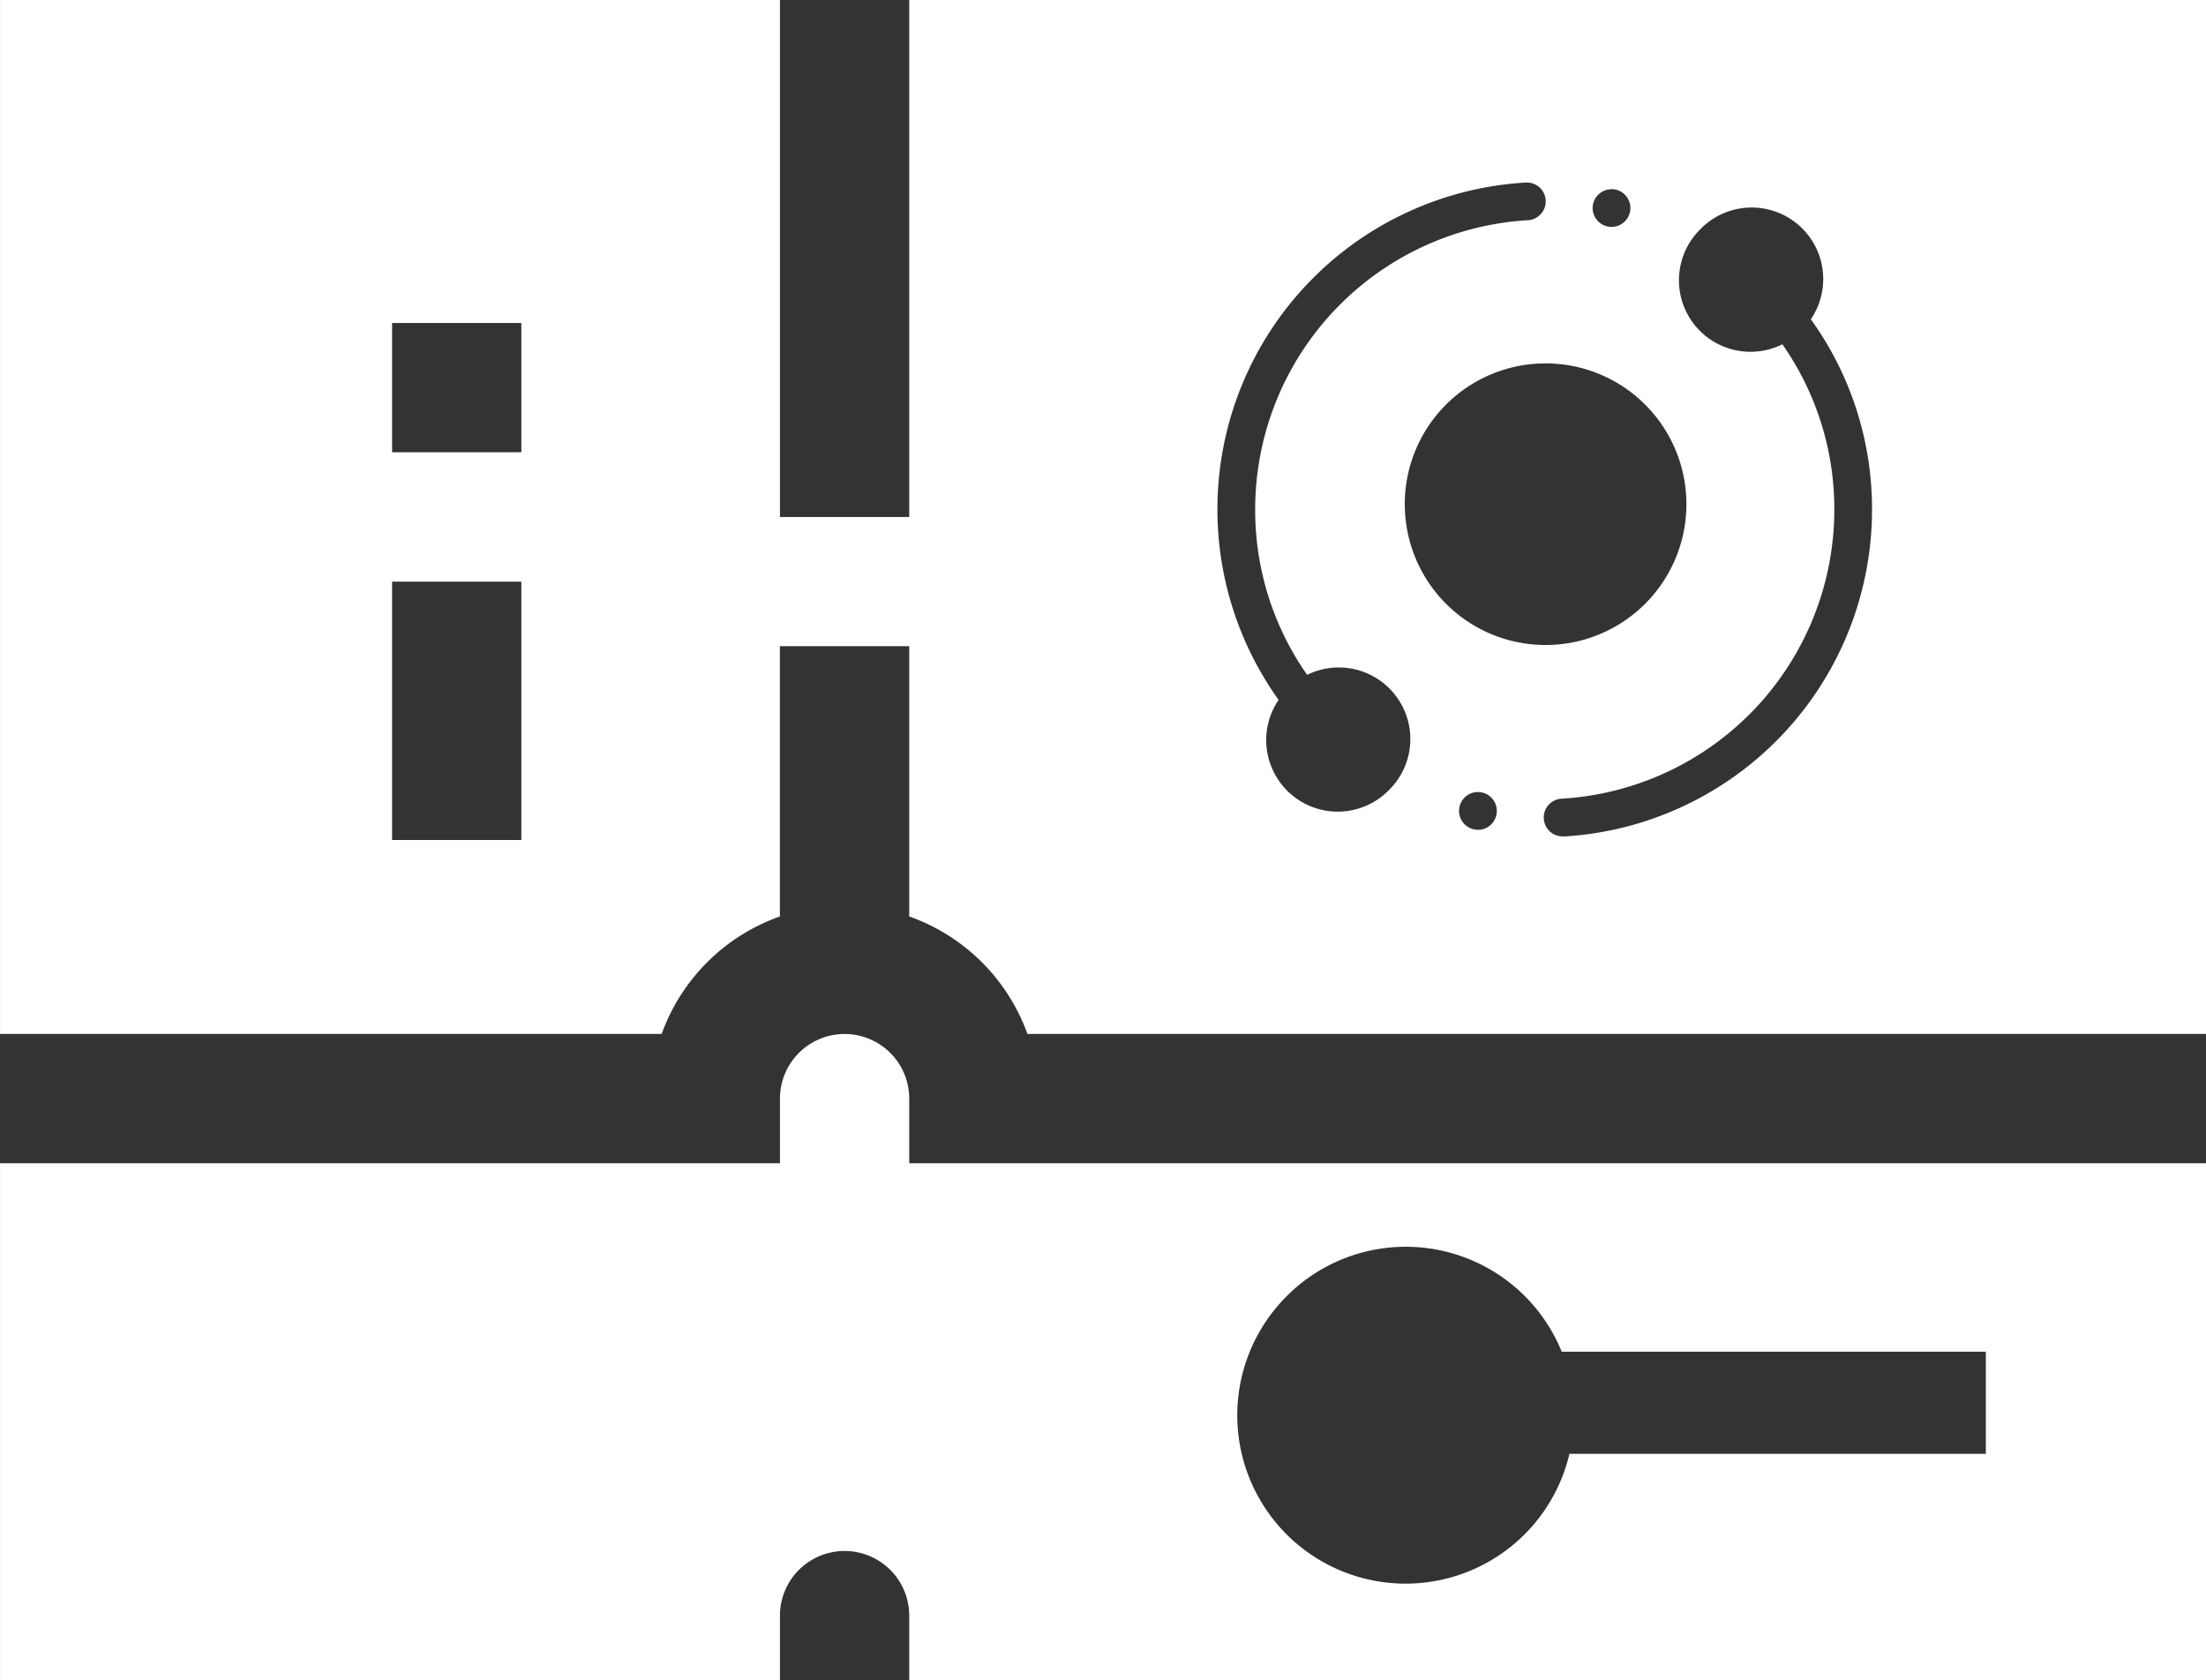 <svg xmlns="http://www.w3.org/2000/svg" width="86.832" height="66.142" viewBox="0 0 86.832 66.142">
  <rect x="0" y="0" width="86.832" height="66.142" fill="#333333" stroke="none"/>
  <g id="Digital_Trouble_Ticket" data-name="Digital Trouble Ticket" transform="translate(-80.811 -341.734)">
    <path id="Path_43483" data-name="Path 43483" d="M196.961,378.012a11.292,11.292,0,0,1-2.045-6.513,11.406,11.406,0,0,1,10.738-11.384.742.742,0,0,0-.088-1.482A12.885,12.885,0,0,0,195.838,379a2.837,2.837,0,1,0,1.123-.985Z" transform="translate(-64.698 -9.708)" fill="none"/>
    <path id="Path_43484" data-name="Path 43484" d="M228.883,360.728a.742.742,0,1,0-.528-.217A.742.742,0,0,0,228.883,360.728Z" transform="translate(-84.637 -10.059)" fill="none"/>
    <path id="Path_43485" data-name="Path 43485" d="M216.522,415.018a.742.742,0,1,0,.528.217A.742.742,0,0,0,216.522,415.018Z" transform="translate(-77.539 -42.101)" fill="none"/>
    <circle id="Ellipse_2652" data-name="Ellipse 2652" cx="5.543" cy="5.543" r="5.543" transform="translate(136.106 356.043)" fill="none"/>
    <path id="Path_43486" data-name="Path 43486" d="M233.375,361.408a2.817,2.817,0,0,0-3.6.367v0a2.816,2.816,0,0,0,3.229,4.529,11.289,11.289,0,0,1,2.045,6.513A11.405,11.405,0,0,1,224.316,384.2a.742.742,0,1,0,.088,1.482,12.891,12.891,0,0,0,12.133-12.865,12.761,12.761,0,0,0-2.408-7.5A2.816,2.816,0,0,0,233.375,361.408Z" transform="translate(-82.04 -11.024)" fill="none"/>
    <rect id="Rectangle_12320" data-name="Rectangle 12320" width="5.088" height="10.176" transform="translate(96.244 364.629)" fill="none"/>
    <rect id="Rectangle_12321" data-name="Rectangle 12321" width="5.088" height="5.088" transform="translate(96.244 354.454)" fill="none"/>
    <path id="Path_43487" data-name="Path 43487" d="M116.6,341.734v20.351h-5.088V341.734h-30.7v40.7h26.043a7.657,7.657,0,0,1,4.653-4.624v-10.64H116.6v10.64a7.657,7.657,0,0,1,4.653,4.624h46.394v-40.7ZM101.332,374.8H96.244V364.629h5.088Zm0-15.264H96.244v-5.088h5.088Zm42.908-10.357a.743.743,0,1,1-.74.746A.743.743,0,0,1,144.24,349.184Zm-8.751,23.649a2.816,2.816,0,0,1-4.35-3.544,12.885,12.885,0,0,1,9.728-20.364.742.742,0,0,1,.088,1.482,11.406,11.406,0,0,0-10.738,11.384,11.292,11.292,0,0,0,2.045,6.513,2.817,2.817,0,0,1,3.227,4.529Zm.616-11.247a5.543,5.543,0,1,1,5.543,5.543A5.543,5.543,0,0,1,136.106,361.586Zm2.883,12.816a.743.743,0,1,1,.74-.746A.743.743,0,0,1,138.989,374.4Zm3.374.259a.742.742,0,1,1-.088-1.482A11.405,11.405,0,0,0,153.013,361.8a11.289,11.289,0,0,0-2.045-6.513,2.816,2.816,0,0,1-3.229-4.529v0a2.816,2.816,0,0,1,4.35,3.544,12.761,12.761,0,0,1,2.408,7.5A12.891,12.891,0,0,1,142.363,374.662Z" transform="translate(0 0)" fill="#fff"/>
    <path id="Path_43488" data-name="Path 43488" d="M116.6,439.933a2.544,2.544,0,0,0-5.088,0v2.544h-30.7v20.351h30.7v-2.544a2.544,2.544,0,0,1,5.088,0v2.544h51.048V442.477H116.6Zm14.859,7.772.01-.009a6.626,6.626,0,0,1,10.814,2.2h16.694v4.018H142.587a6.625,6.625,0,1,1-11.133-6.2Z" transform="translate(0 -54.953)" fill="#fff"/>
  </g>
</svg>
